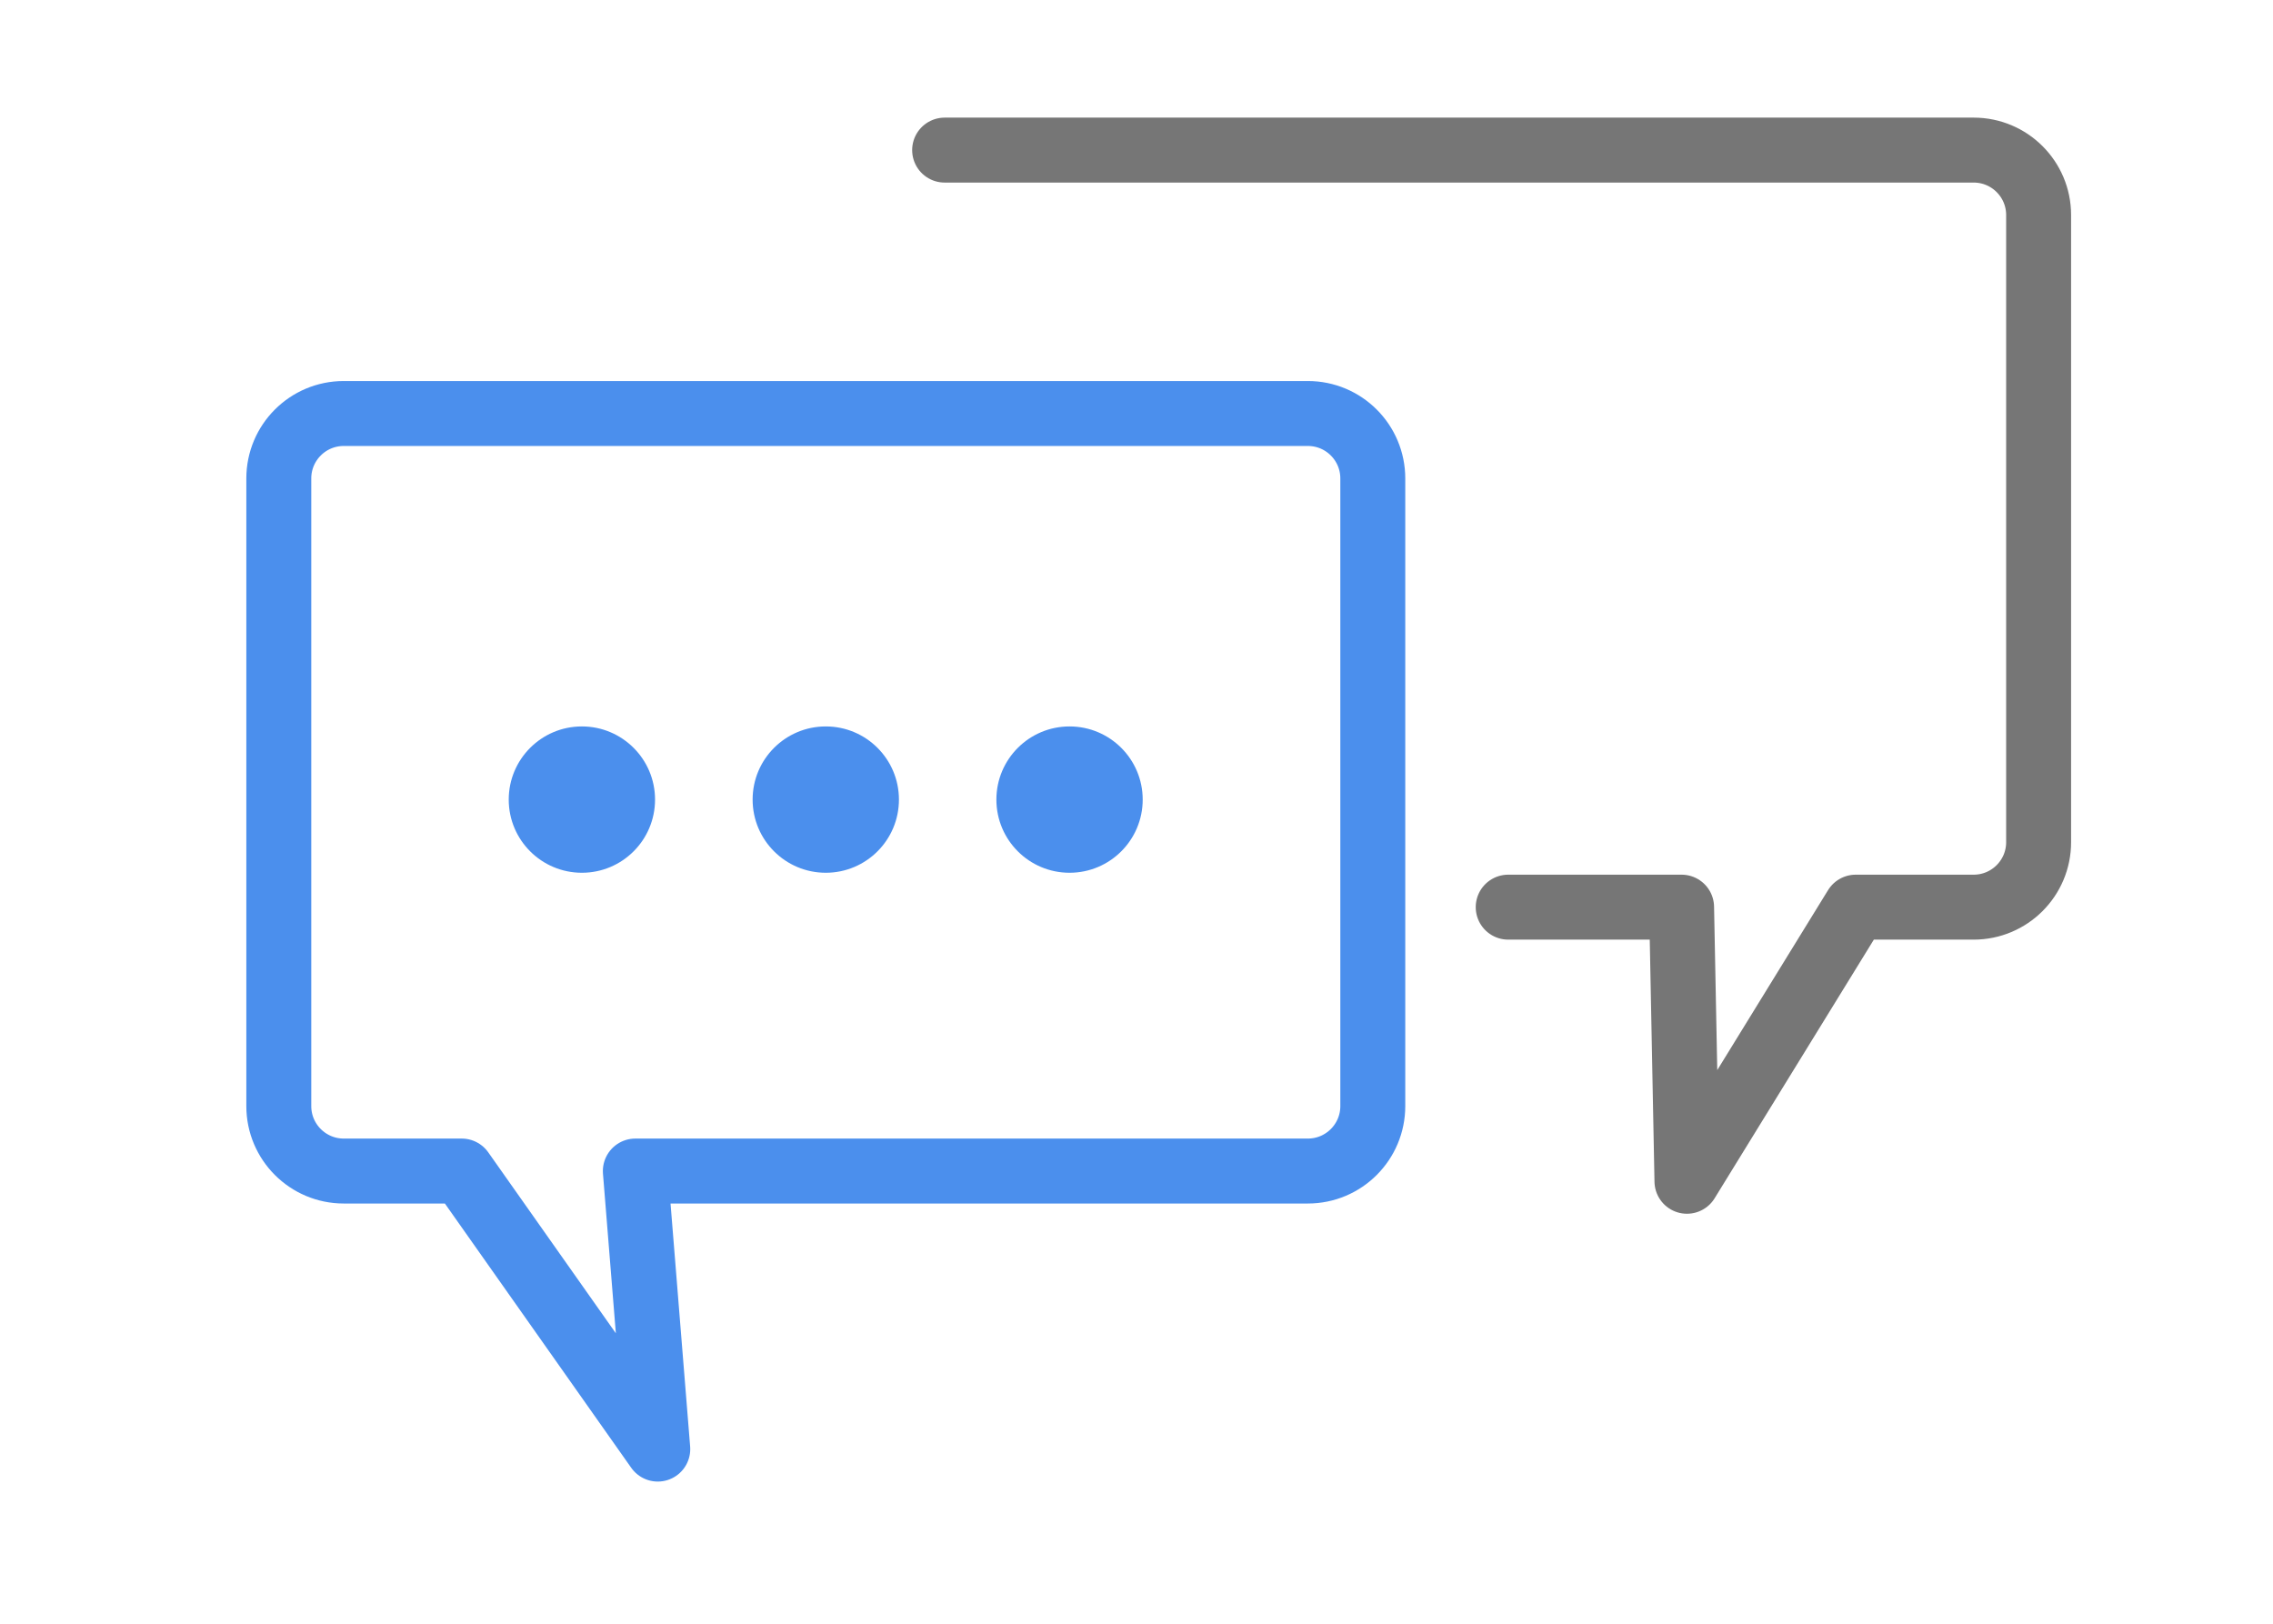 <svg width="70" height="50" viewBox="0 0 70 50" fill="none" xmlns="http://www.w3.org/2000/svg">
<path d="M29.091 4.622H60.782C61.886 4.622 62.782 5.517 62.782 6.622V25.934C62.782 27.038 61.886 27.934 60.782 27.934H57.149L51.952 36.375L51.787 27.934H46.447" stroke="#767676" stroke-width="2" stroke-linecap="round" stroke-linejoin="round"/>
<path d="M10.586 12.733C9.481 12.733 8.586 13.628 8.586 14.733V34.06C8.586 35.164 9.481 36.06 10.586 36.06H14.219L20.257 44.622L19.566 36.06H40.277C41.382 36.06 42.277 35.164 42.277 34.06V14.733C42.277 13.628 41.382 12.733 40.277 12.733H10.586Z" stroke="#4B8FED" stroke-width="2" stroke-linecap="round" stroke-linejoin="round"/>
<circle cx="17.92" cy="24.622" r="2.253" fill="#4B8FED"/>
<circle cx="25.431" cy="24.622" r="2.253" fill="#4B8FED"/>
<circle cx="32.938" cy="24.622" r="2.253" fill="#4B8FED"/>
</svg>
